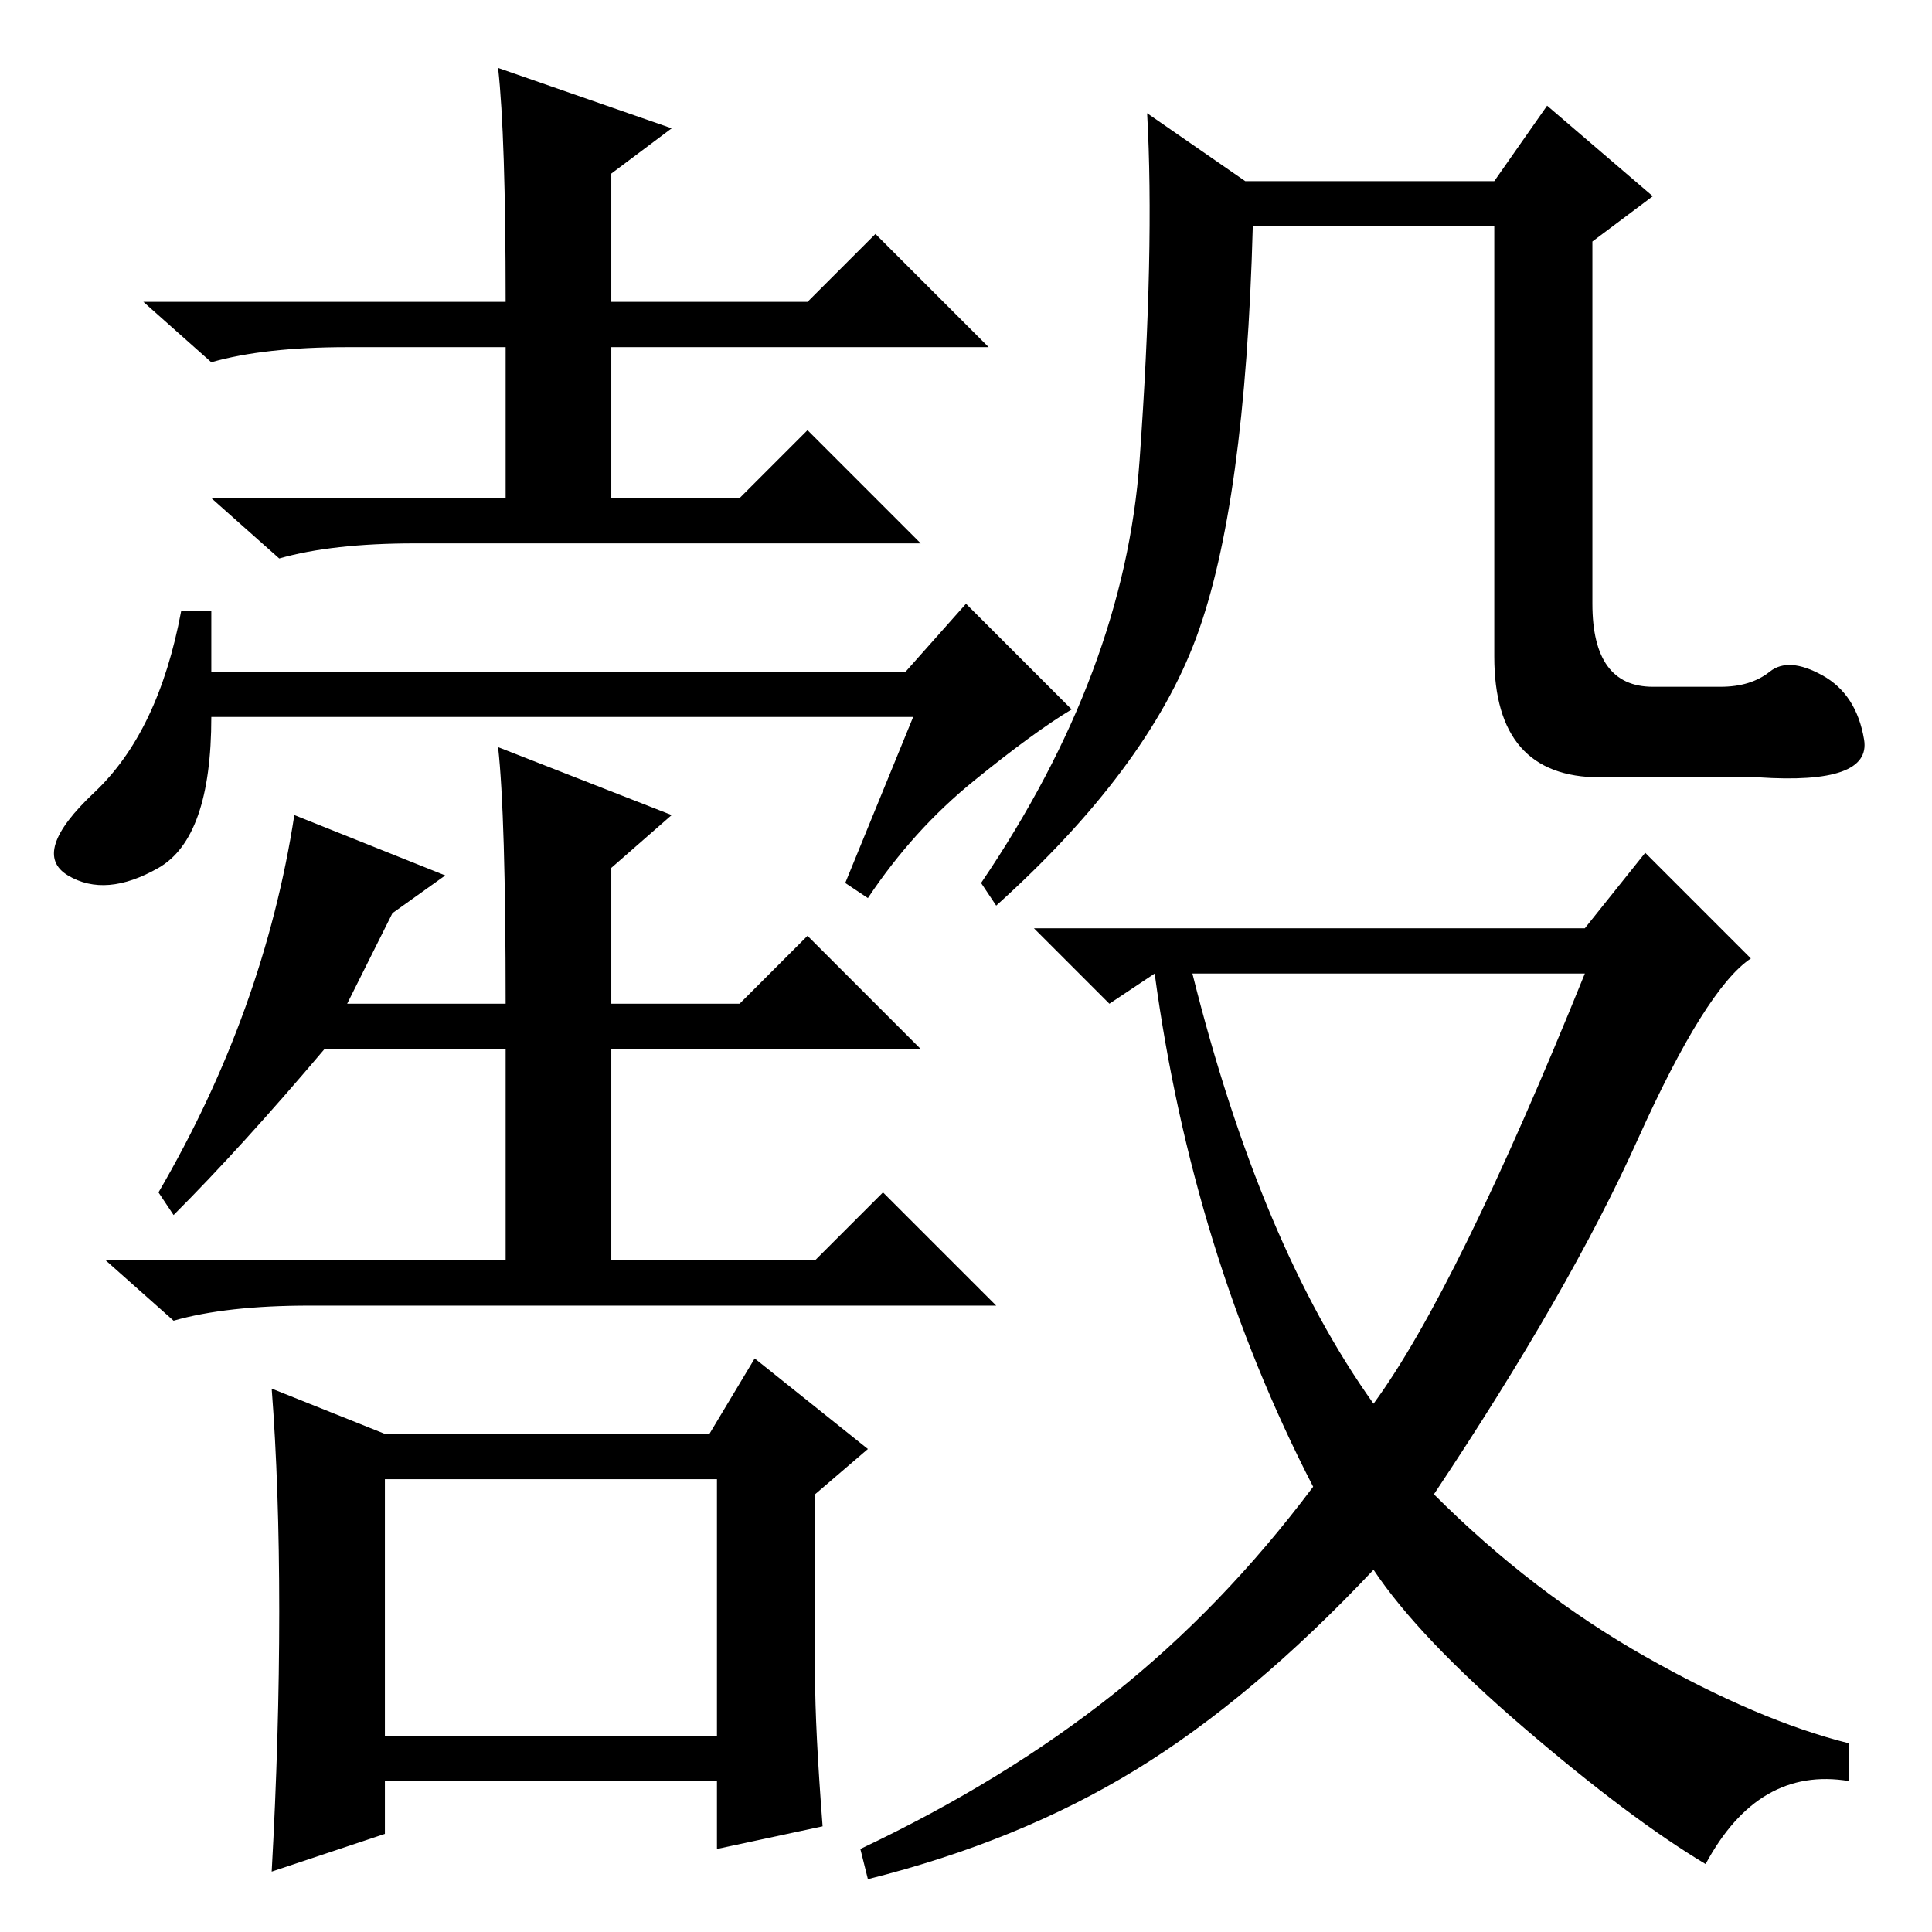 <?xml version="1.0" standalone="no"?>
<!DOCTYPE svg PUBLIC "-//W3C//DTD SVG 1.1//EN" "http://www.w3.org/Graphics/SVG/1.1/DTD/svg11.dtd" >
<svg xmlns="http://www.w3.org/2000/svg" xmlns:xlink="http://www.w3.org/1999/xlink" version="1.1" viewBox="0 -36 256 256">
  <g transform="matrix(1 0 0 -1 0 220)">
   <path fill="currentColor"
d="M234.5 167q2.5 2 7 -0.5t5.5 -8.5t-14 -5h-21q-14 0 -14 16v57h-32q-1 -37 -7.5 -54.5t-26.5 -35.5l-2 3q19 28 21 56t1 46l13 -9h33l7 10l14 -12l-8 -6v-48q0 -11 8 -11h9q4 0 6.5 2zM210 133l8 10l14 -14q-6 -4 -15 -24t-27 -47q13 -13 28 -21.5t27 -11.5v-5
q-12 2 -19 -11q-10 6 -24 18t-20 21q-16 -17 -31.5 -26.5t-35.5 -14.5l-1 4q19 9 33.5 20.5t26.5 27.5q-16 31 -21 68l-6 -4l-10 10h73zM182 70q11 15 28 57h-52q9 -36 24 -57zM66 247l23 -8l-8 -6v-17h26l9 9l15 -15h-50v-20h17l9 9l15 -15h-67q-11 0 -18 -2l-9 8h39v20
h-21q-11 0 -18 -2l-9 8h48q0 22 -1 31zM28 167h92l8 9l14 -14q-5 -3 -13 -9.5t-14 -15.5l-3 2l9 22h-93q0 -16 -7 -20t-12 -1t3.5 11t11.5 24h4v-8zM66 157l23 -9l-8 -7v-18h17l9 9l15 -15h-41v-28h27l9 9l15 -15h-91q-11 0 -18 -2l-9 8h53v28h-24q-11 -13 -20 -22l-2 3
q14 24 18 50l20 -8l-7 -5l-6 -12h21q0 25 -1 34zM37 42.5q0 16.5 -1 29.5l15 -6h43l6 10l15 -12l-7 -6v-24q0 -7 1 -20l-14 -3v9h-44v-7l-15 -5q1 18 1 34.5zM51 26h44v34h-44v-34z" />
  </g>

</svg>
